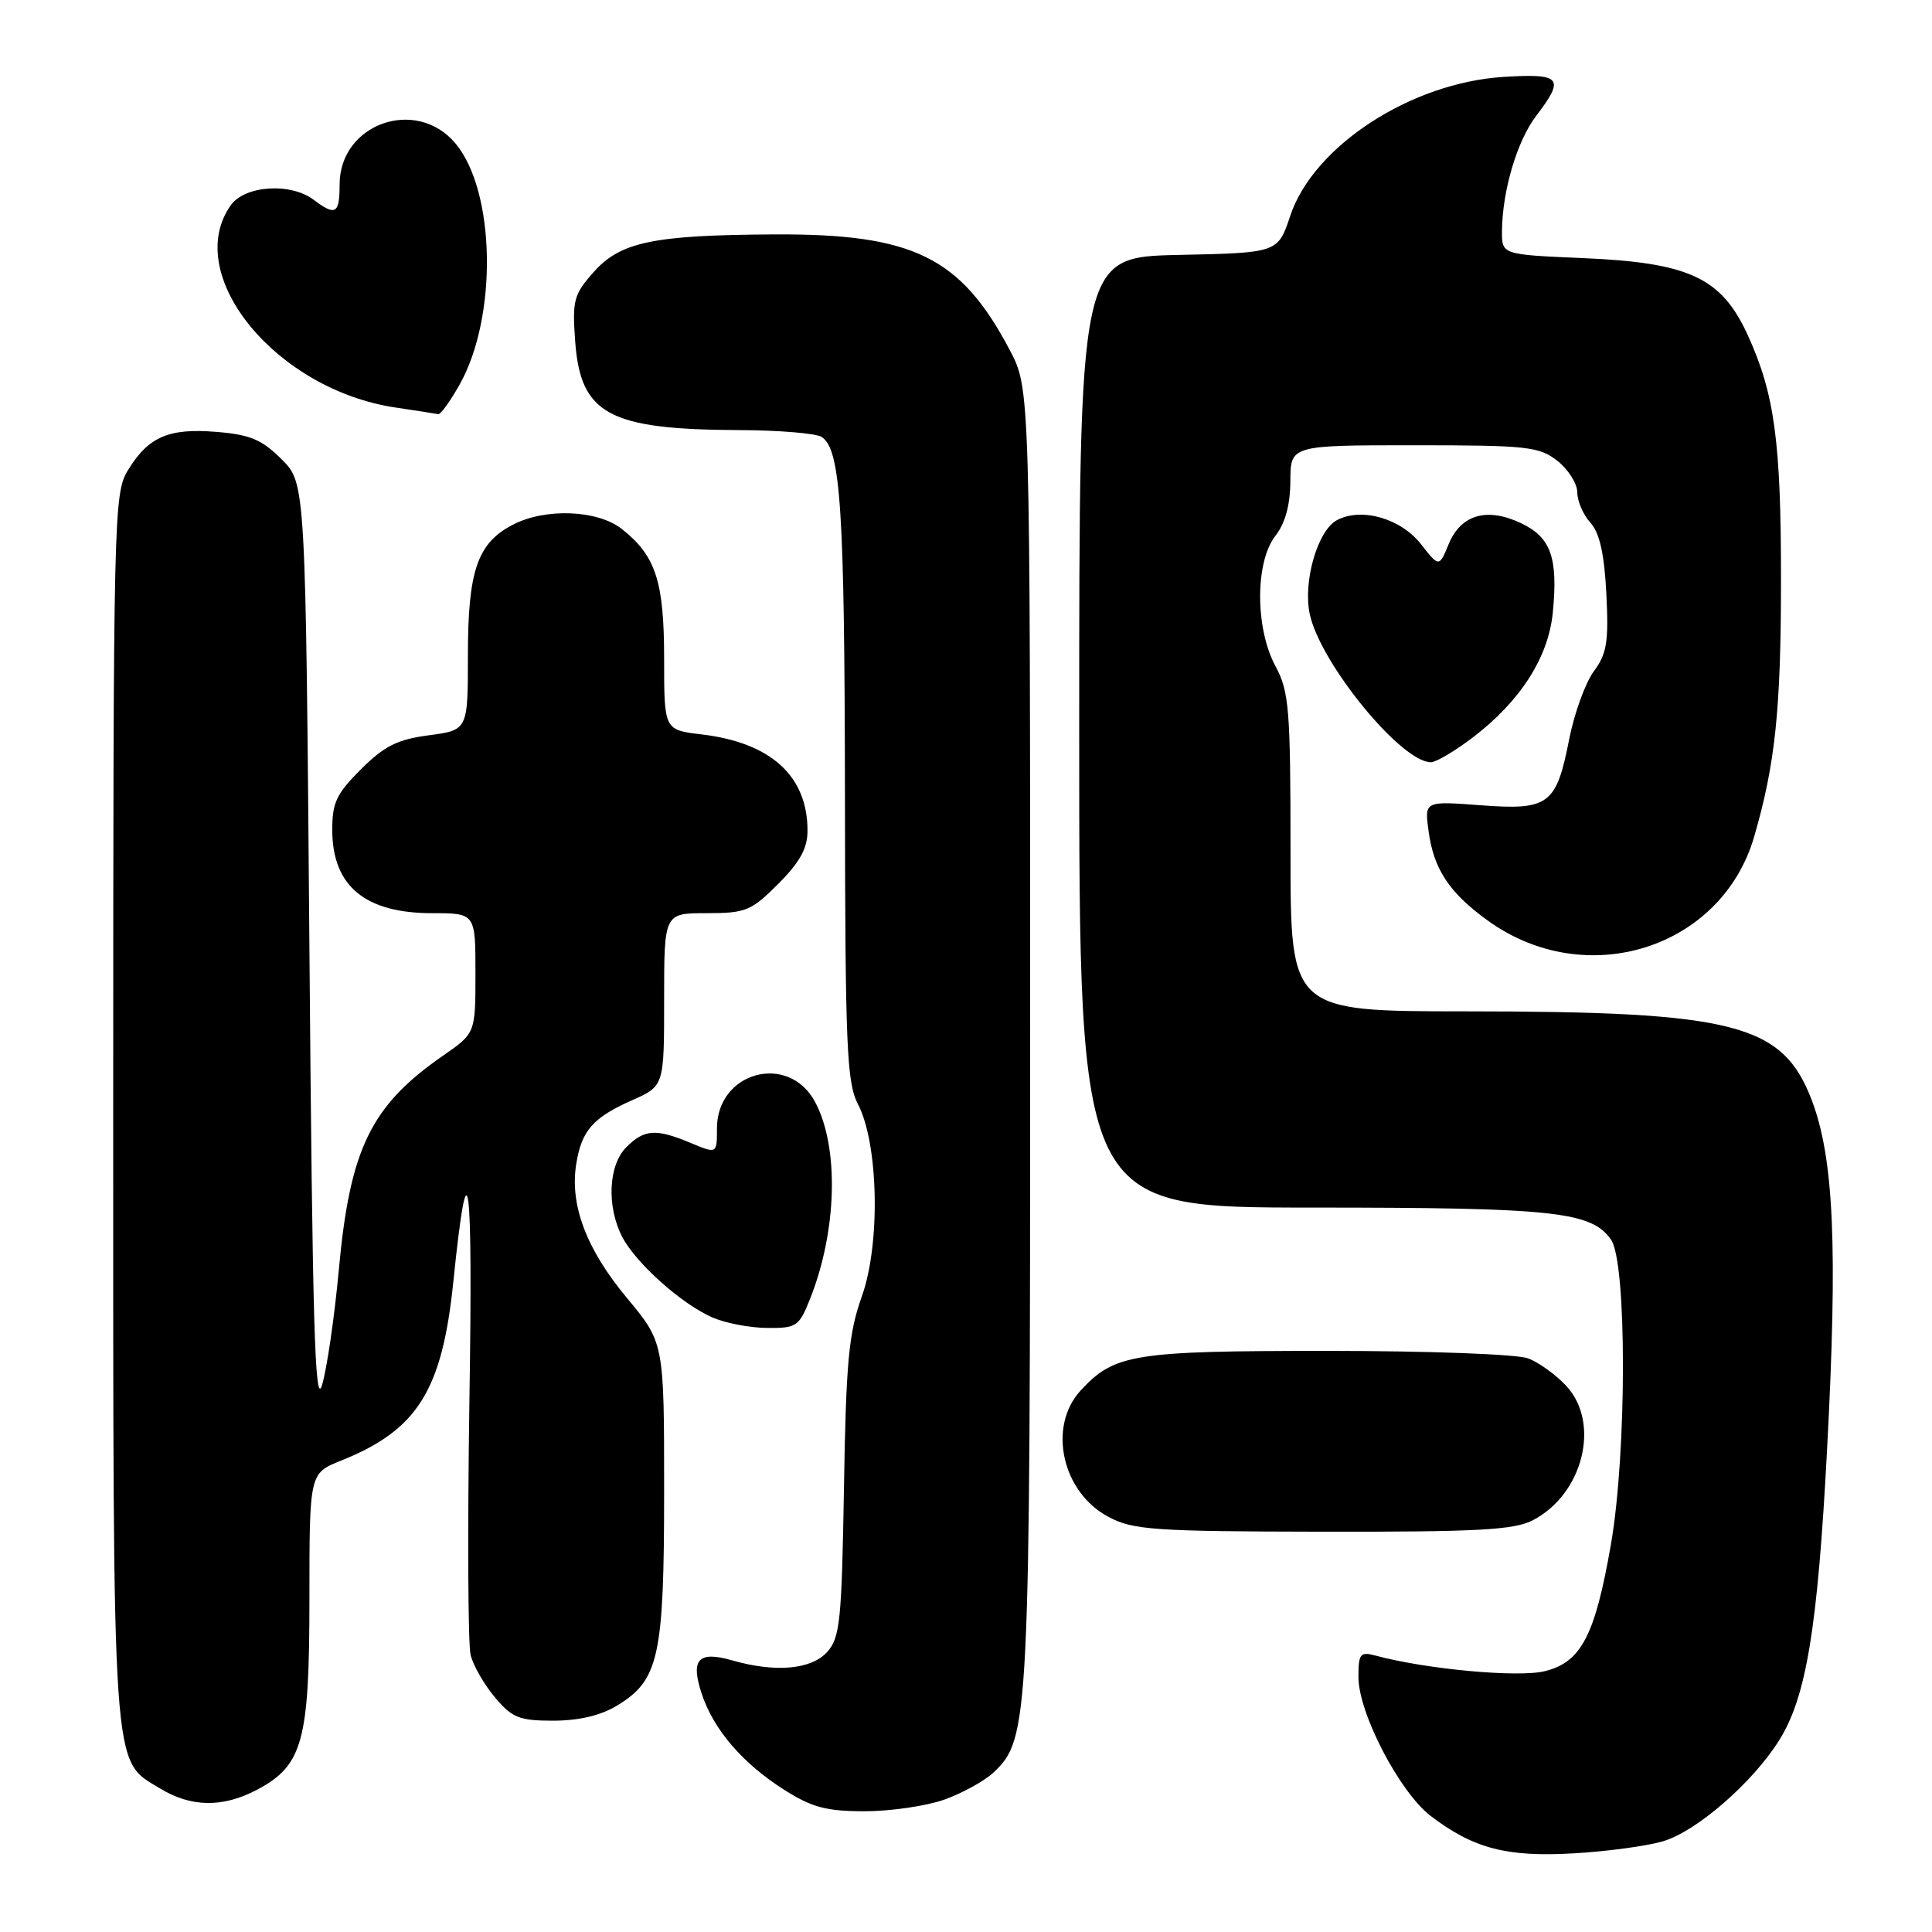<?xml version="1.0" encoding="UTF-8" standalone="no"?>
<!DOCTYPE svg PUBLIC "-//W3C//DTD SVG 1.1//EN" "http://www.w3.org/Graphics/SVG/1.1/DTD/svg11.dtd" >
<svg xmlns="http://www.w3.org/2000/svg" xmlns:xlink="http://www.w3.org/1999/xlink" version="1.1" viewBox="0 0 256 256">
 <g >
 <path fill="currentColor"
d=" M 220.35 243.98 C 224.78 242.68 232.16 236.28 235.71 230.66 C 239.34 224.92 240.84 215.83 242.10 192.00 C 243.52 165.21 243.00 153.46 240.05 145.73 C 236.19 135.65 229.83 134.02 194.25 134.01 C 171.00 134.00 171.00 134.00 171.00 113.00 C 171.00 93.90 170.82 91.65 169.00 88.26 C 166.30 83.23 166.30 74.45 169.00 71.00 C 170.30 69.33 170.96 66.92 170.98 63.75 C 171.00 59.00 171.00 59.00 187.37 59.00 C 202.41 59.00 203.94 59.17 206.37 61.07 C 207.81 62.21 209.00 64.09 209.00 65.24 C 209.00 66.40 209.78 68.21 210.74 69.26 C 211.96 70.62 212.58 73.37 212.85 78.69 C 213.17 85.05 212.92 86.62 211.19 88.95 C 210.07 90.47 208.61 94.50 207.93 97.93 C 206.22 106.66 205.24 107.38 196.18 106.70 C 188.75 106.14 188.75 106.14 189.29 110.11 C 189.96 115.15 192.03 118.29 197.11 121.96 C 210.12 131.39 228.12 125.72 232.44 110.85 C 235.23 101.25 235.99 94.01 235.99 76.89 C 236.00 58.48 235.14 52.18 231.58 44.39 C 228.10 36.79 223.84 34.80 209.75 34.20 C 199.00 33.74 199.00 33.74 199.02 30.62 C 199.07 25.24 201.02 18.67 203.56 15.34 C 207.39 10.32 206.89 9.72 199.25 10.19 C 186.96 10.95 174.06 19.34 170.97 28.58 C 169.33 33.50 169.33 33.50 156.17 33.78 C 143.00 34.06 143.00 34.06 143.00 97.03 C 143.00 160.00 143.00 160.00 173.75 160.01 C 205.97 160.01 210.86 160.54 213.47 164.26 C 215.58 167.28 215.57 192.44 213.46 204.62 C 211.35 216.74 209.52 220.25 204.69 221.44 C 201.17 222.31 188.98 221.19 182.25 219.37 C 180.23 218.83 180.00 219.13 180.00 222.22 C 180.00 227.00 185.46 237.48 189.58 240.63 C 195.24 244.94 199.63 246.09 208.50 245.58 C 212.90 245.33 218.23 244.61 220.35 243.98 Z  M 125.10 238.47 C 127.49 237.62 130.43 236.00 131.65 234.86 C 136.39 230.40 136.50 228.26 136.50 137.00 C 136.50 51.50 136.50 51.50 133.79 46.37 C 127.29 34.04 121.00 30.96 102.57 31.06 C 86.59 31.15 82.24 32.05 78.70 36.01 C 76.03 39.00 75.82 39.77 76.21 45.18 C 76.91 54.90 80.64 56.92 98.00 56.99 C 103.22 57.01 108.11 57.42 108.86 57.89 C 111.40 59.50 111.91 67.40 111.96 105.30 C 111.99 138.67 112.20 143.47 113.68 146.30 C 116.41 151.53 116.69 164.82 114.20 171.77 C 112.46 176.65 112.10 180.41 111.83 197.15 C 111.53 214.79 111.31 217.00 109.60 218.90 C 107.48 221.23 102.76 221.65 97.03 220.01 C 92.52 218.72 91.47 219.86 92.98 224.43 C 94.54 229.17 98.40 233.67 103.93 237.17 C 107.59 239.49 109.50 240.00 114.57 240.00 C 117.97 240.00 122.70 239.31 125.10 238.47 Z  M 34.02 237.17 C 40.12 233.95 41.00 230.76 41.00 211.86 C 41.00 195.22 41.00 195.22 45.19 193.54 C 55.31 189.49 58.59 184.27 60.07 169.82 C 62.04 150.68 62.67 155.36 62.20 185.63 C 61.94 202.75 62.01 217.90 62.36 219.30 C 62.71 220.70 64.16 223.23 65.59 224.92 C 67.87 227.63 68.80 228.00 73.34 228.00 C 76.75 227.99 79.62 227.31 81.81 225.97 C 87.32 222.61 88.00 219.49 88.00 197.49 C 88.00 177.91 88.00 177.91 83.04 171.95 C 77.69 165.52 75.47 159.64 76.36 154.20 C 77.07 149.80 78.58 148.08 83.75 145.79 C 88.00 143.91 88.00 143.91 88.00 132.45 C 88.00 121.00 88.00 121.00 93.62 121.00 C 98.81 121.00 99.53 120.71 103.12 117.12 C 105.99 114.24 107.00 112.41 107.00 110.07 C 107.00 102.81 102.14 98.40 92.95 97.31 C 88.00 96.72 88.00 96.72 88.00 87.31 C 88.00 77.03 86.89 73.63 82.39 70.09 C 79.18 67.56 72.27 67.29 67.97 69.52 C 63.26 71.95 62.00 75.62 62.00 86.82 C 62.00 96.74 62.00 96.74 56.82 97.43 C 52.64 97.98 50.92 98.85 47.82 101.94 C 44.54 105.22 44.00 106.38 44.03 110.13 C 44.08 117.42 48.43 121.00 57.22 121.00 C 63.00 121.00 63.00 121.00 63.00 128.95 C 63.00 136.90 63.00 136.90 58.75 139.85 C 49.15 146.49 46.37 152.18 44.90 168.22 C 44.33 174.42 43.33 181.30 42.68 183.50 C 41.73 186.72 41.40 175.42 41.00 125.77 C 40.50 64.04 40.50 64.04 37.32 60.86 C 34.72 58.26 33.15 57.59 28.71 57.23 C 22.36 56.70 19.66 57.87 16.95 62.31 C 15.07 65.40 15.01 68.06 15.00 146.78 C 15.00 236.33 14.78 233.06 21.19 236.97 C 25.31 239.48 29.49 239.55 34.02 237.17 Z  M 203.09 201.45 C 209.77 198.00 212.12 188.58 207.54 183.64 C 206.18 182.17 203.91 180.53 202.47 179.99 C 201.02 179.44 189.30 179.00 175.90 179.00 C 150.14 179.00 147.66 179.40 143.19 184.25 C 138.79 189.03 140.71 197.74 146.89 201.00 C 150.15 202.73 152.88 202.92 175.30 202.96 C 195.80 202.99 200.62 202.73 203.09 201.45 Z  M 107.30 172.20 C 110.92 163.17 111.22 152.01 108.00 146.01 C 104.49 139.44 95.00 142.00 95.00 149.52 C 95.00 152.90 95.00 152.90 91.53 151.45 C 86.92 149.52 85.38 149.62 83.00 152.00 C 80.61 154.39 80.36 159.85 82.45 163.90 C 84.25 167.37 90.32 172.80 94.42 174.58 C 96.12 175.32 99.36 175.94 101.64 175.96 C 105.52 176.00 105.88 175.76 107.30 172.20 Z  M 195.15 97.72 C 201.48 92.89 205.19 87.09 205.76 81.12 C 206.46 73.90 205.50 71.21 201.58 69.34 C 197.06 67.18 193.59 68.17 191.97 72.07 C 190.69 75.17 190.69 75.17 188.30 72.12 C 185.61 68.68 180.39 67.19 177.14 68.93 C 174.60 70.29 172.64 77.03 173.54 81.33 C 174.90 87.83 185.65 101.00 189.60 101.00 C 190.29 101.00 192.78 99.52 195.15 97.72 Z  M 60.90 50.96 C 65.96 41.97 65.66 25.32 60.34 18.99 C 55.13 12.80 45.00 16.40 45.00 24.45 C 45.00 28.35 44.46 28.66 41.56 26.47 C 38.50 24.16 32.41 24.57 30.56 27.22 C 24.11 36.43 36.58 51.68 52.48 54.01 C 55.24 54.42 57.75 54.81 58.07 54.88 C 58.38 54.94 59.65 53.18 60.90 50.96 Z "/>
</g>
</svg>